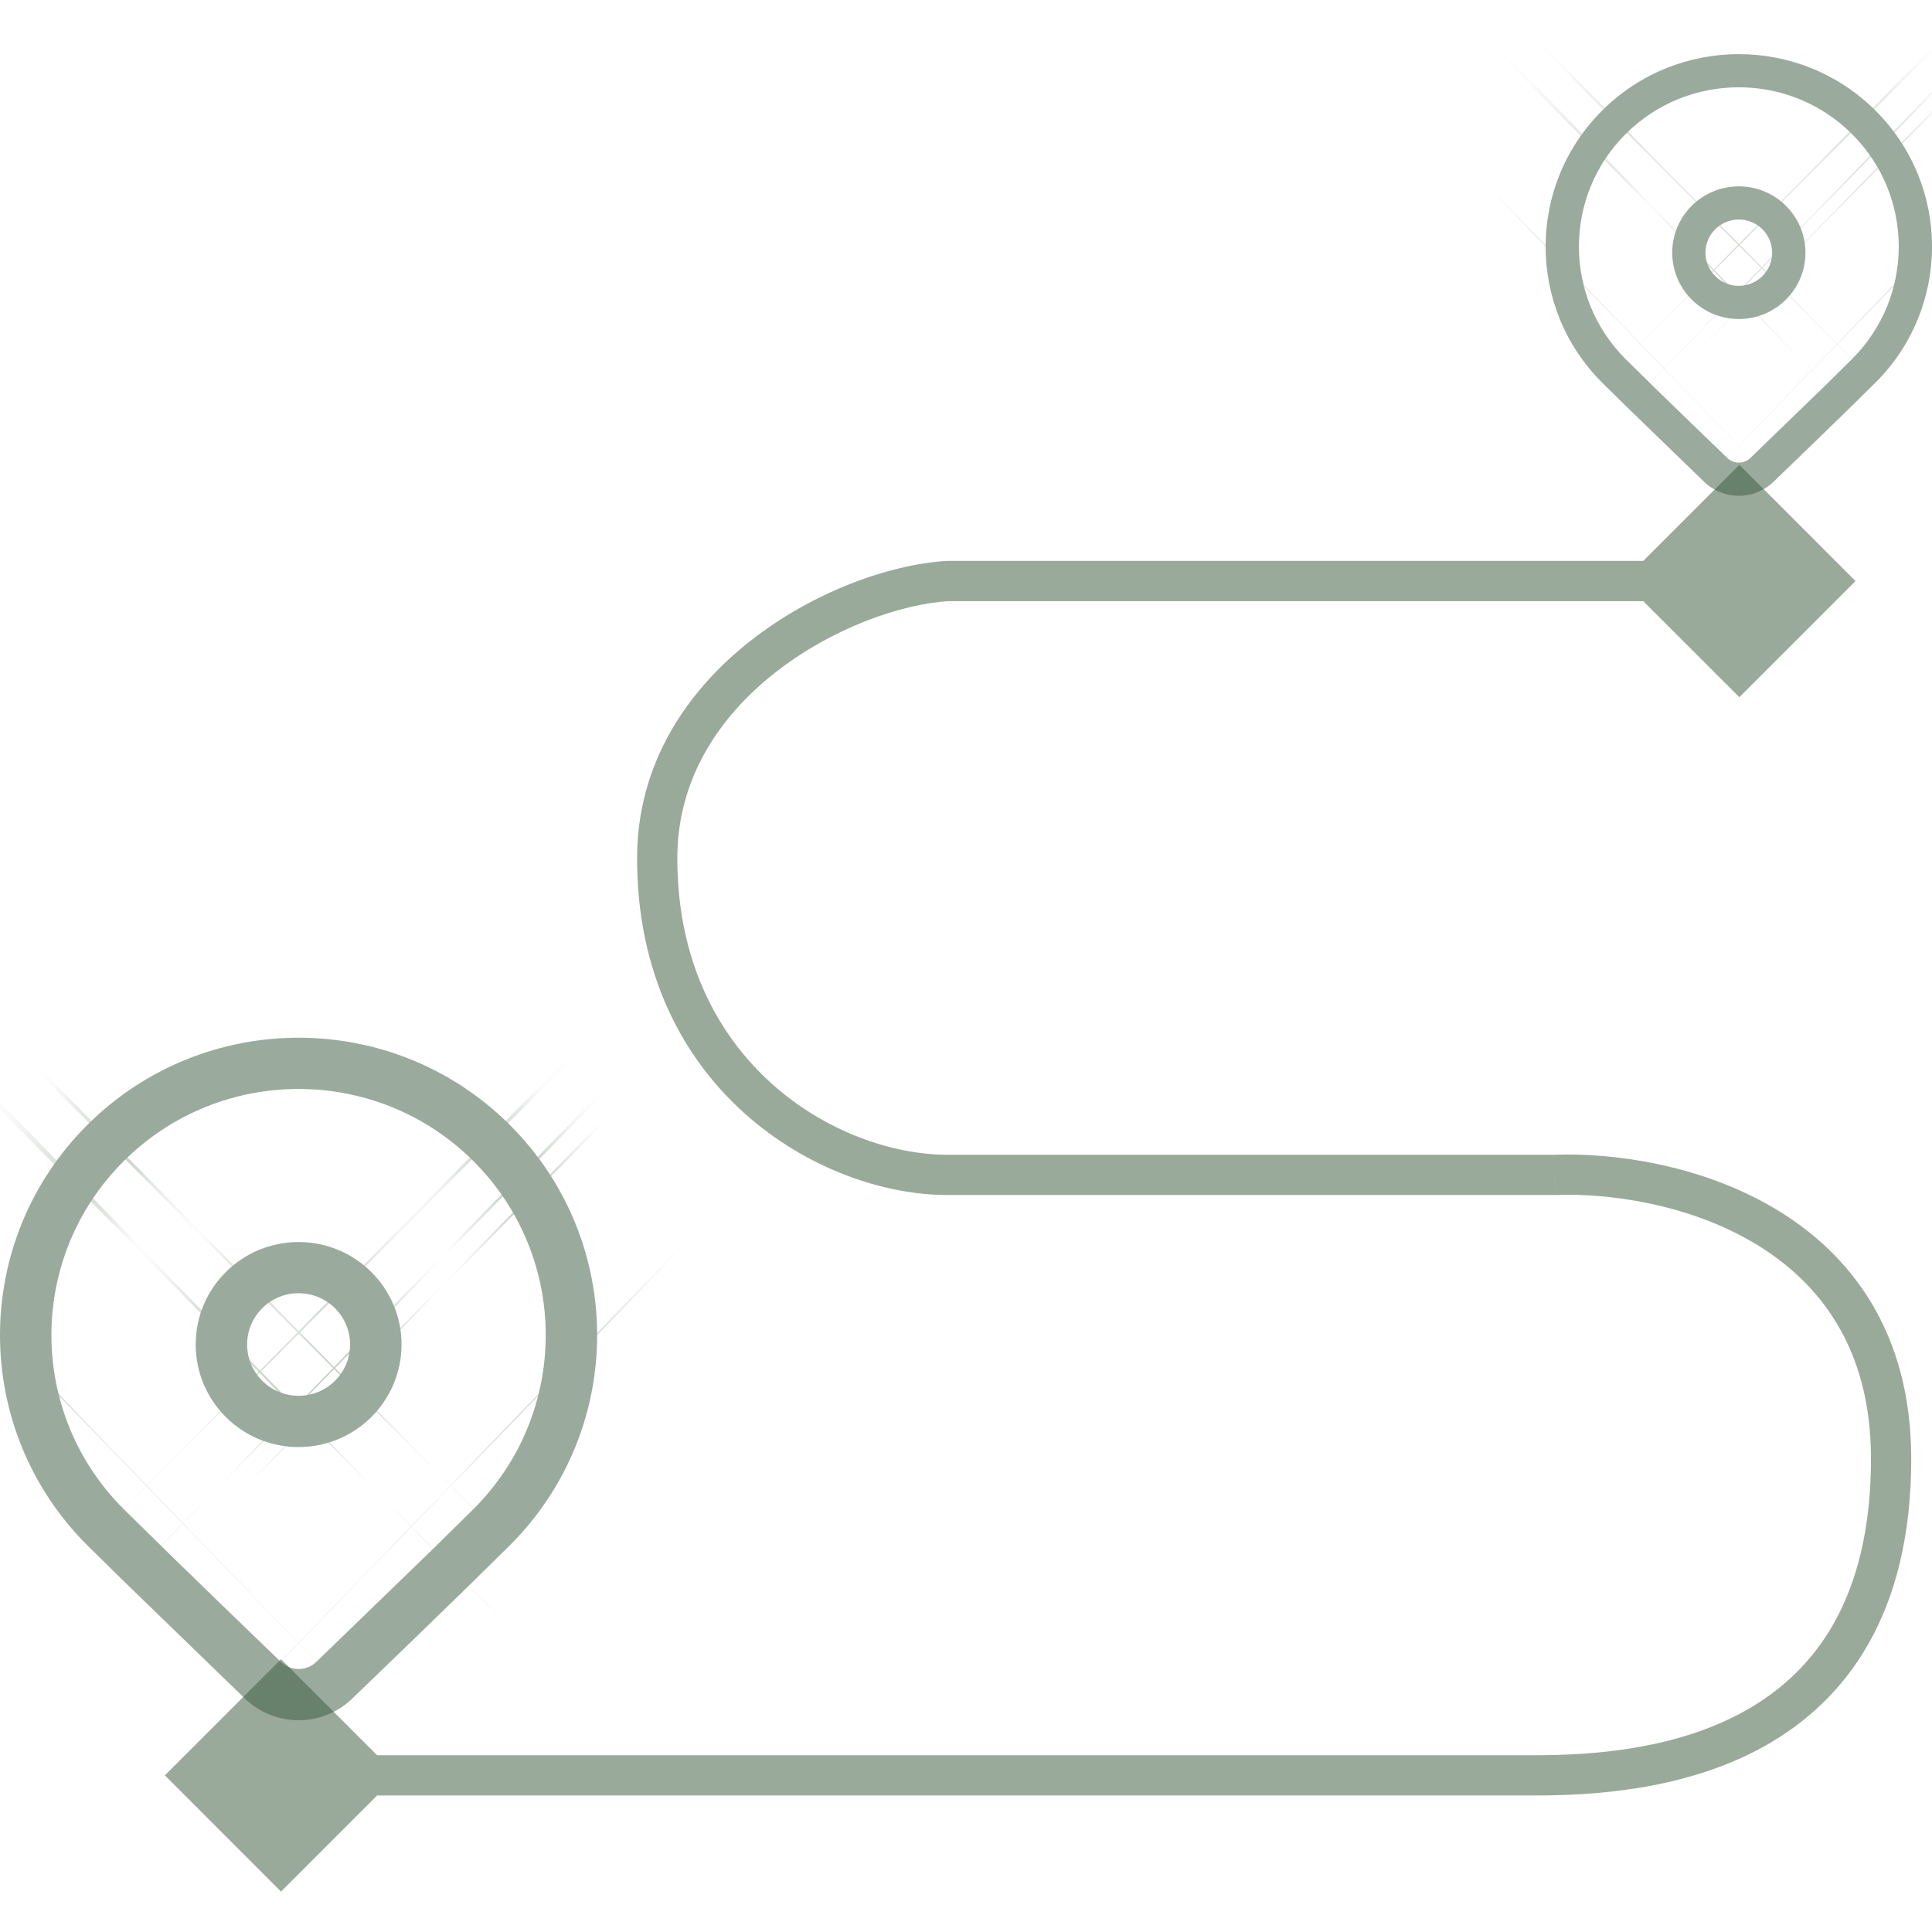 <svg width="24" height="24" viewBox="0 0 24 24" fill="none" xmlns="http://www.w3.org/2000/svg">
<g id="Group 987032">
<path id="Vector 115" d="M23.05 7.218L21.607 5.774L20.163 7.218L21.607 8.661L23.05 7.218ZM11.77 7.218V6.968C11.765 6.968 11.76 6.968 11.755 6.968L11.77 7.218ZM19.311 14.595V14.845L19.321 14.845L19.311 14.595ZM2.048 22.054L3.491 23.498L4.935 22.054L3.491 20.611L2.048 22.054ZM21.607 6.968H11.77V7.468H21.607V6.968ZM11.755 6.968C11.044 7.013 10.095 7.353 9.321 7.962C8.541 8.574 7.914 9.481 7.914 10.661H8.414C8.414 9.676 8.933 8.902 9.63 8.355C10.331 7.804 11.184 7.505 11.786 7.467L11.755 6.968ZM7.914 10.661C7.914 13.528 10.182 14.845 11.77 14.845V14.345C10.407 14.345 8.414 13.203 8.414 10.661H7.914ZM11.77 14.845H19.311V14.345H11.77V14.845ZM19.321 14.845C19.984 14.819 20.978 14.957 21.796 15.445C22.599 15.924 23.242 16.741 23.242 18.12H23.742C23.742 16.548 22.991 15.575 22.052 15.016C21.129 14.465 20.032 14.317 19.302 14.345L19.321 14.845ZM23.242 18.12C23.242 19.007 23.06 19.67 22.779 20.168C22.498 20.665 22.111 21.01 21.679 21.252C20.806 21.741 19.755 21.804 19.066 21.804V22.304C19.769 22.304 20.932 22.244 21.924 21.689C22.424 21.408 22.883 21 23.214 20.414C23.545 19.828 23.742 19.077 23.742 18.12H23.242ZM19.066 21.804H3.491V22.304H19.066V21.804Z" fill="#9AAA9A"/>
<g id="Vector">
<mask id="path-2-inside-1_467_2959" fill="white">
<path d="M1.086 13.973C2.535 12.53 4.883 12.53 6.332 13.973C7.78 15.416 7.78 17.755 6.332 19.198L5.826 19.696C5.454 20.06 4.97 20.528 4.375 21.101C4.004 21.459 3.414 21.459 3.043 21.101L1.556 19.66C1.369 19.477 1.212 19.323 1.086 19.198C-0.362 17.755 -0.362 15.416 1.086 13.973ZM5.88 14.423C4.681 13.229 2.737 13.229 1.538 14.423C0.339 15.617 0.339 17.553 1.538 18.748L2.172 19.37C2.521 19.71 2.959 20.135 3.487 20.643C3.611 20.763 3.807 20.763 3.931 20.643L5.377 19.243C5.577 19.047 5.745 18.882 5.88 18.748C7.079 17.553 7.079 15.617 5.88 14.423ZM3.709 15.429C4.415 15.429 4.988 15.999 4.988 16.702C4.988 17.405 4.415 17.976 3.709 17.976C3.003 17.976 2.431 17.405 2.431 16.702C2.431 15.999 3.003 15.429 3.709 15.429ZM3.709 16.065C3.356 16.065 3.07 16.35 3.07 16.702C3.07 17.054 3.356 17.339 3.709 17.339C4.062 17.339 4.349 17.054 4.349 16.702C4.349 16.35 4.062 16.065 3.709 16.065Z"/>
</mask>
<path d="M1.086 13.973C2.535 12.53 4.883 12.53 6.332 13.973C7.78 15.416 7.78 17.755 6.332 19.198L5.826 19.696C5.454 20.06 4.97 20.528 4.375 21.101C4.004 21.459 3.414 21.459 3.043 21.101L1.556 19.66C1.369 19.477 1.212 19.323 1.086 19.198C-0.362 17.755 -0.362 15.416 1.086 13.973ZM5.88 14.423C4.681 13.229 2.737 13.229 1.538 14.423C0.339 15.617 0.339 17.553 1.538 18.748L2.172 19.37C2.521 19.71 2.959 20.135 3.487 20.643C3.611 20.763 3.807 20.763 3.931 20.643L5.377 19.243C5.577 19.047 5.745 18.882 5.88 18.748C7.079 17.553 7.079 15.617 5.88 14.423ZM3.709 15.429C4.415 15.429 4.988 15.999 4.988 16.702C4.988 17.405 4.415 17.976 3.709 17.976C3.003 17.976 2.431 17.405 2.431 16.702C2.431 15.999 3.003 15.429 3.709 15.429ZM3.709 16.065C3.356 16.065 3.07 16.35 3.07 16.702C3.07 17.054 3.356 17.339 3.709 17.339C4.062 17.339 4.349 17.054 4.349 16.702C4.349 16.35 4.062 16.065 3.709 16.065Z" fill="#37593E" fill-opacity="0.5"/>
<path d="M6.332 19.198L14.105 27.089L14.127 27.068L14.149 27.046L6.332 19.198ZM5.826 19.696L13.569 27.617L13.584 27.602L13.6 27.587L5.826 19.696ZM4.375 21.101L-3.308 13.121L-3.309 13.122L4.375 21.101ZM3.043 21.101L-4.665 29.057L-4.653 29.067L-4.642 29.078L3.043 21.101ZM1.556 19.66L-6.189 27.58L-6.17 27.598L-6.152 27.616L1.556 19.66ZM1.086 19.198L-6.731 27.046L-6.73 27.047L1.086 19.198ZM5.88 14.423L-1.937 22.272L-1.937 22.272L5.88 14.423ZM1.538 14.423L9.355 22.272L9.355 22.272L1.538 14.423ZM1.538 18.748L-6.279 26.596L-6.253 26.622L-6.227 26.648L1.538 18.748ZM2.172 19.37L-5.593 27.27L-5.577 27.287L-5.56 27.303L2.172 19.37ZM3.487 20.643L-4.198 28.621L-4.197 28.622L3.487 20.643ZM3.931 20.643L11.614 28.623L11.626 28.612L11.638 28.6L3.931 20.643ZM5.377 19.243L13.084 27.199L13.103 27.181L13.121 27.163L5.377 19.243ZM8.903 21.822C6.03 24.684 1.389 24.684 -1.485 21.822L14.149 6.125C8.378 0.377 -0.96 0.377 -6.731 6.125L8.903 21.822ZM-1.485 21.822C-4.383 18.935 -4.383 14.236 -1.485 11.349L14.149 27.046C19.944 21.274 19.944 11.897 14.149 6.125L-1.485 21.822ZM-1.441 11.306L-1.947 11.804L13.6 27.587L14.105 27.089L-1.441 11.306ZM-1.916 11.774C-2.262 12.112 -2.724 12.559 -3.308 13.121L12.059 29.08C12.664 28.497 13.169 28.008 13.569 27.617L-1.916 11.774ZM-3.309 13.122C0.61 9.348 6.81 9.349 10.728 13.123L-4.642 29.078C0.019 33.569 7.398 33.569 12.059 29.079L-3.309 13.122ZM10.751 13.145L9.263 11.704L-6.152 27.616L-4.665 29.057L10.751 13.145ZM9.301 11.74C9.128 11.571 8.997 11.442 8.903 11.349L-6.73 27.047C-6.572 27.204 -6.39 27.383 -6.189 27.58L9.301 11.74ZM8.903 11.349C11.802 14.236 11.802 18.935 8.903 21.822L-6.731 6.125C-12.526 11.897 -12.526 21.274 -6.731 27.046L8.903 11.349ZM13.697 6.575C8.176 1.076 -0.758 1.076 -6.279 6.575L9.355 22.272C6.232 25.382 1.186 25.382 -1.937 22.272L13.697 6.575ZM-6.279 6.575C-11.825 12.098 -11.825 21.072 -6.279 26.596L9.355 10.899C12.503 14.034 12.503 19.136 9.355 22.272L-6.279 6.575ZM-6.227 26.648L-5.593 27.27L9.936 11.47L9.303 10.848L-6.227 26.648ZM-5.56 27.303C-5.19 27.663 -4.735 28.104 -4.198 28.621L11.172 12.665C10.653 12.165 10.231 11.757 9.903 11.438L-5.56 27.303ZM-4.197 28.622C0.215 32.871 7.2 32.873 11.614 28.623L-3.751 12.664C0.415 8.652 7.007 8.654 11.171 12.665L-4.197 28.622ZM11.638 28.6L13.084 27.199L-2.329 11.286L-3.775 12.687L11.638 28.6ZM13.121 27.163C13.335 26.955 13.529 26.764 13.697 26.596L-1.937 10.899C-2.039 11.001 -2.18 11.14 -2.366 11.322L13.121 27.163ZM13.697 26.596C19.243 21.072 19.243 12.098 13.697 6.575L-1.937 22.272C-5.085 19.136 -5.085 14.034 -1.937 10.899L13.697 26.596ZM3.709 26.506C-1.661 26.506 -6.089 22.158 -6.089 16.702H16.065C16.065 9.839 10.491 4.352 3.709 4.352V26.506ZM-6.089 16.702C-6.089 11.246 -1.66 6.898 3.709 6.898V29.053C10.491 29.053 16.065 23.565 16.065 16.702H-6.089ZM3.709 6.898C9.078 6.898 13.508 11.245 13.508 16.702H-8.647C-8.647 23.566 -3.072 29.053 3.709 29.053V6.898ZM13.508 16.702C13.508 22.159 9.079 26.506 3.709 26.506V4.352C-3.072 4.352 -8.647 9.839 -8.647 16.702H13.508ZM3.709 4.988C-2.719 4.988 -8.008 10.19 -8.008 16.702H14.147C14.147 22.51 9.431 27.142 3.709 27.142V4.988ZM-8.008 16.702C-8.008 23.215 -2.719 28.416 3.709 28.416V6.262C9.431 6.262 14.147 10.893 14.147 16.702H-8.008ZM3.709 28.416C10.138 28.416 15.426 23.214 15.426 16.702H-6.728C-6.728 10.894 -2.013 6.262 3.709 6.262V28.416ZM15.426 16.702C15.426 10.191 10.139 4.988 3.709 4.988V27.142C-2.014 27.142 -6.728 22.509 -6.728 16.702H15.426Z" fill="#9AAA9A" mask="url(#path-2-inside-1_467_2959)"/>
</g>
<g id="Vector_2">
<mask id="path-4-inside-2_467_2959" fill="white">
<path d="M19.903 1.373C20.84 0.439 22.36 0.439 23.297 1.373C24.235 2.306 24.235 3.82 23.297 4.754L22.97 5.076C22.729 5.311 22.416 5.615 22.031 5.985C21.791 6.217 21.41 6.217 21.169 5.985L20.207 5.053C20.086 4.934 19.985 4.835 19.903 4.754C18.966 3.82 18.966 2.306 19.903 1.373ZM23.005 1.664C22.229 0.891 20.971 0.891 20.195 1.664C19.42 2.437 19.42 3.69 20.195 4.462L20.605 4.865C20.831 5.085 21.115 5.36 21.457 5.689C21.537 5.766 21.664 5.766 21.744 5.689L22.68 4.783C22.809 4.656 22.917 4.55 23.005 4.462C23.781 3.69 23.781 2.437 23.005 1.664ZM21.6 2.315C22.057 2.315 22.428 2.684 22.428 3.139C22.428 3.594 22.057 3.963 21.6 3.963C21.143 3.963 20.773 3.594 20.773 3.139C20.773 2.684 21.143 2.315 21.6 2.315ZM21.6 2.727C21.372 2.727 21.186 2.911 21.186 3.139C21.186 3.366 21.372 3.551 21.6 3.551C21.829 3.551 22.014 3.366 22.014 3.139C22.014 2.911 21.829 2.727 21.6 2.727Z"/>
</mask>
<path d="M19.903 1.373C20.84 0.439 22.36 0.439 23.297 1.373C24.235 2.306 24.235 3.82 23.297 4.754L22.97 5.076C22.729 5.311 22.416 5.615 22.031 5.985C21.791 6.217 21.41 6.217 21.169 5.985L20.207 5.053C20.086 4.934 19.985 4.835 19.903 4.754C18.966 3.82 18.966 2.306 19.903 1.373ZM23.005 1.664C22.229 0.891 20.971 0.891 20.195 1.664C19.42 2.437 19.42 3.69 20.195 4.462L20.605 4.865C20.831 5.085 21.115 5.36 21.457 5.689C21.537 5.766 21.664 5.766 21.744 5.689L22.68 4.783C22.809 4.656 22.917 4.55 23.005 4.462C23.781 3.69 23.781 2.437 23.005 1.664ZM21.6 2.315C22.057 2.315 22.428 2.684 22.428 3.139C22.428 3.594 22.057 3.963 21.6 3.963C21.143 3.963 20.773 3.594 20.773 3.139C20.773 2.684 21.143 2.315 21.6 2.315ZM21.6 2.727C21.372 2.727 21.186 2.911 21.186 3.139C21.186 3.366 21.372 3.551 21.6 3.551C21.829 3.551 22.014 3.366 22.014 3.139C22.014 2.911 21.829 2.727 21.6 2.727Z" fill="#37593E" fill-opacity="0.5"/>
<path d="M23.297 4.754L31.071 12.645L31.093 12.624L31.114 12.602L23.297 4.754ZM22.97 5.076L30.713 12.997L30.728 12.982L30.743 12.967L22.97 5.076ZM22.031 5.985L14.348 -1.994L14.347 -1.994L22.031 5.985ZM21.169 5.985L13.461 13.941L13.473 13.952L13.484 13.963L21.169 5.985ZM20.207 5.053L12.462 12.972L12.481 12.991L12.499 13.008L20.207 5.053ZM19.903 4.754L12.086 12.602L12.087 12.602L19.903 4.754ZM23.005 1.664L15.188 9.513L15.188 9.513L23.005 1.664ZM20.195 1.664L28.012 9.513L28.012 9.513L20.195 1.664ZM20.195 4.462L12.379 12.311L12.405 12.337L12.431 12.362L20.195 4.462ZM20.605 4.865L12.841 12.765L12.857 12.781L12.874 12.798L20.605 4.865ZM21.457 5.689L13.772 13.667L13.773 13.668L21.457 5.689ZM21.744 5.689L29.427 13.669L29.439 13.657L29.451 13.646L21.744 5.689ZM22.68 4.783L30.387 12.739L30.405 12.721L30.424 12.703L22.68 4.783ZM23.005 4.462L30.822 12.311L23.005 4.462ZM27.72 9.221C24.335 12.593 18.865 12.593 15.48 9.221L31.114 -6.476C25.855 -11.714 17.346 -11.714 12.086 -6.476L27.72 9.221ZM15.48 9.221C12.071 5.825 12.071 0.301 15.48 -3.095L31.114 12.602C36.398 7.339 36.398 -1.213 31.114 -6.476L15.48 9.221ZM15.524 -3.138L15.197 -2.816L30.743 12.967L31.071 12.645L15.524 -3.138ZM15.227 -2.846C15.014 -2.637 14.722 -2.355 14.348 -1.994L29.715 13.964C30.11 13.584 30.445 13.26 30.713 12.997L15.227 -2.846ZM14.347 -1.994C18.397 -5.894 24.805 -5.893 28.854 -1.993L13.484 13.963C18.014 18.326 25.185 18.327 29.715 13.964L14.347 -1.994ZM28.877 -1.971L27.915 -2.903L12.499 13.008L13.461 13.941L28.877 -1.971ZM27.952 -2.867C27.845 -2.971 27.769 -3.046 27.72 -3.096L12.087 12.602C12.2 12.715 12.327 12.84 12.462 12.972L27.952 -2.867ZM27.72 -3.095C31.13 0.301 31.13 5.826 27.72 9.221L12.086 -6.476C6.802 -1.213 6.802 7.339 12.086 12.602L27.72 -3.095ZM30.822 -6.184C25.724 -11.262 17.477 -11.262 12.379 -6.184L28.012 9.513C24.466 13.045 18.735 13.045 15.188 9.513L30.822 -6.184ZM12.379 -6.184C7.256 -1.082 7.256 7.209 12.379 12.311L28.012 -3.386C31.584 0.171 31.584 5.956 28.012 9.513L12.379 -6.184ZM12.431 12.362L12.841 12.765L28.37 -3.035L27.96 -3.438L12.431 12.362ZM12.874 12.798C13.121 13.038 13.421 13.329 13.772 13.667L29.142 -2.289C28.809 -2.61 28.542 -2.868 28.337 -3.067L12.874 12.798ZM13.773 13.668C18.141 17.875 25.056 17.877 29.427 13.669L14.061 -2.291C18.272 -6.345 24.932 -6.343 29.141 -2.29L13.773 13.668ZM29.451 13.646L30.387 12.739L14.973 -3.174L14.037 -2.268L29.451 13.646ZM30.424 12.703C30.567 12.563 30.701 12.431 30.822 12.311L15.188 -3.386C15.133 -3.332 15.052 -3.251 14.936 -3.138L30.424 12.703ZM30.822 12.311C35.945 7.209 35.945 -1.082 30.822 -6.184L15.188 9.513C11.617 5.956 11.617 0.171 15.188 -3.386L30.822 12.311ZM21.6 13.392C15.981 13.392 11.35 8.843 11.35 3.139H33.505C33.505 -3.476 28.133 -8.762 21.6 -8.762V13.392ZM11.35 3.139C11.35 -2.566 15.982 -7.114 21.6 -7.114V15.04C28.133 15.04 33.505 9.754 33.505 3.139H11.35ZM21.6 -7.114C27.219 -7.114 31.85 -2.566 31.85 3.139H9.696C9.696 9.754 15.068 15.04 21.6 15.04V-7.114ZM31.85 3.139C31.85 8.844 27.219 13.392 21.6 13.392V-8.762C15.068 -8.762 9.696 -3.476 9.696 3.139H31.85ZM21.6 -8.351C15.296 -8.351 10.109 -3.249 10.109 3.139H32.264C32.264 9.071 27.447 13.804 21.6 13.804V-8.351ZM10.109 3.139C10.109 9.527 15.297 14.628 21.6 14.628V-7.526C27.446 -7.526 32.264 -2.794 32.264 3.139H10.109ZM21.6 14.628C27.904 14.628 33.091 9.526 33.091 3.139H10.937C10.937 -2.793 15.753 -7.526 21.6 -7.526V14.628ZM33.091 3.139C33.091 -3.248 27.905 -8.351 21.6 -8.351V13.804C15.753 13.804 10.937 9.07 10.937 3.139H33.091Z" fill="#9AAA9A" mask="url(#path-4-inside-2_467_2959)"/>
</g>
</g>
</svg>

